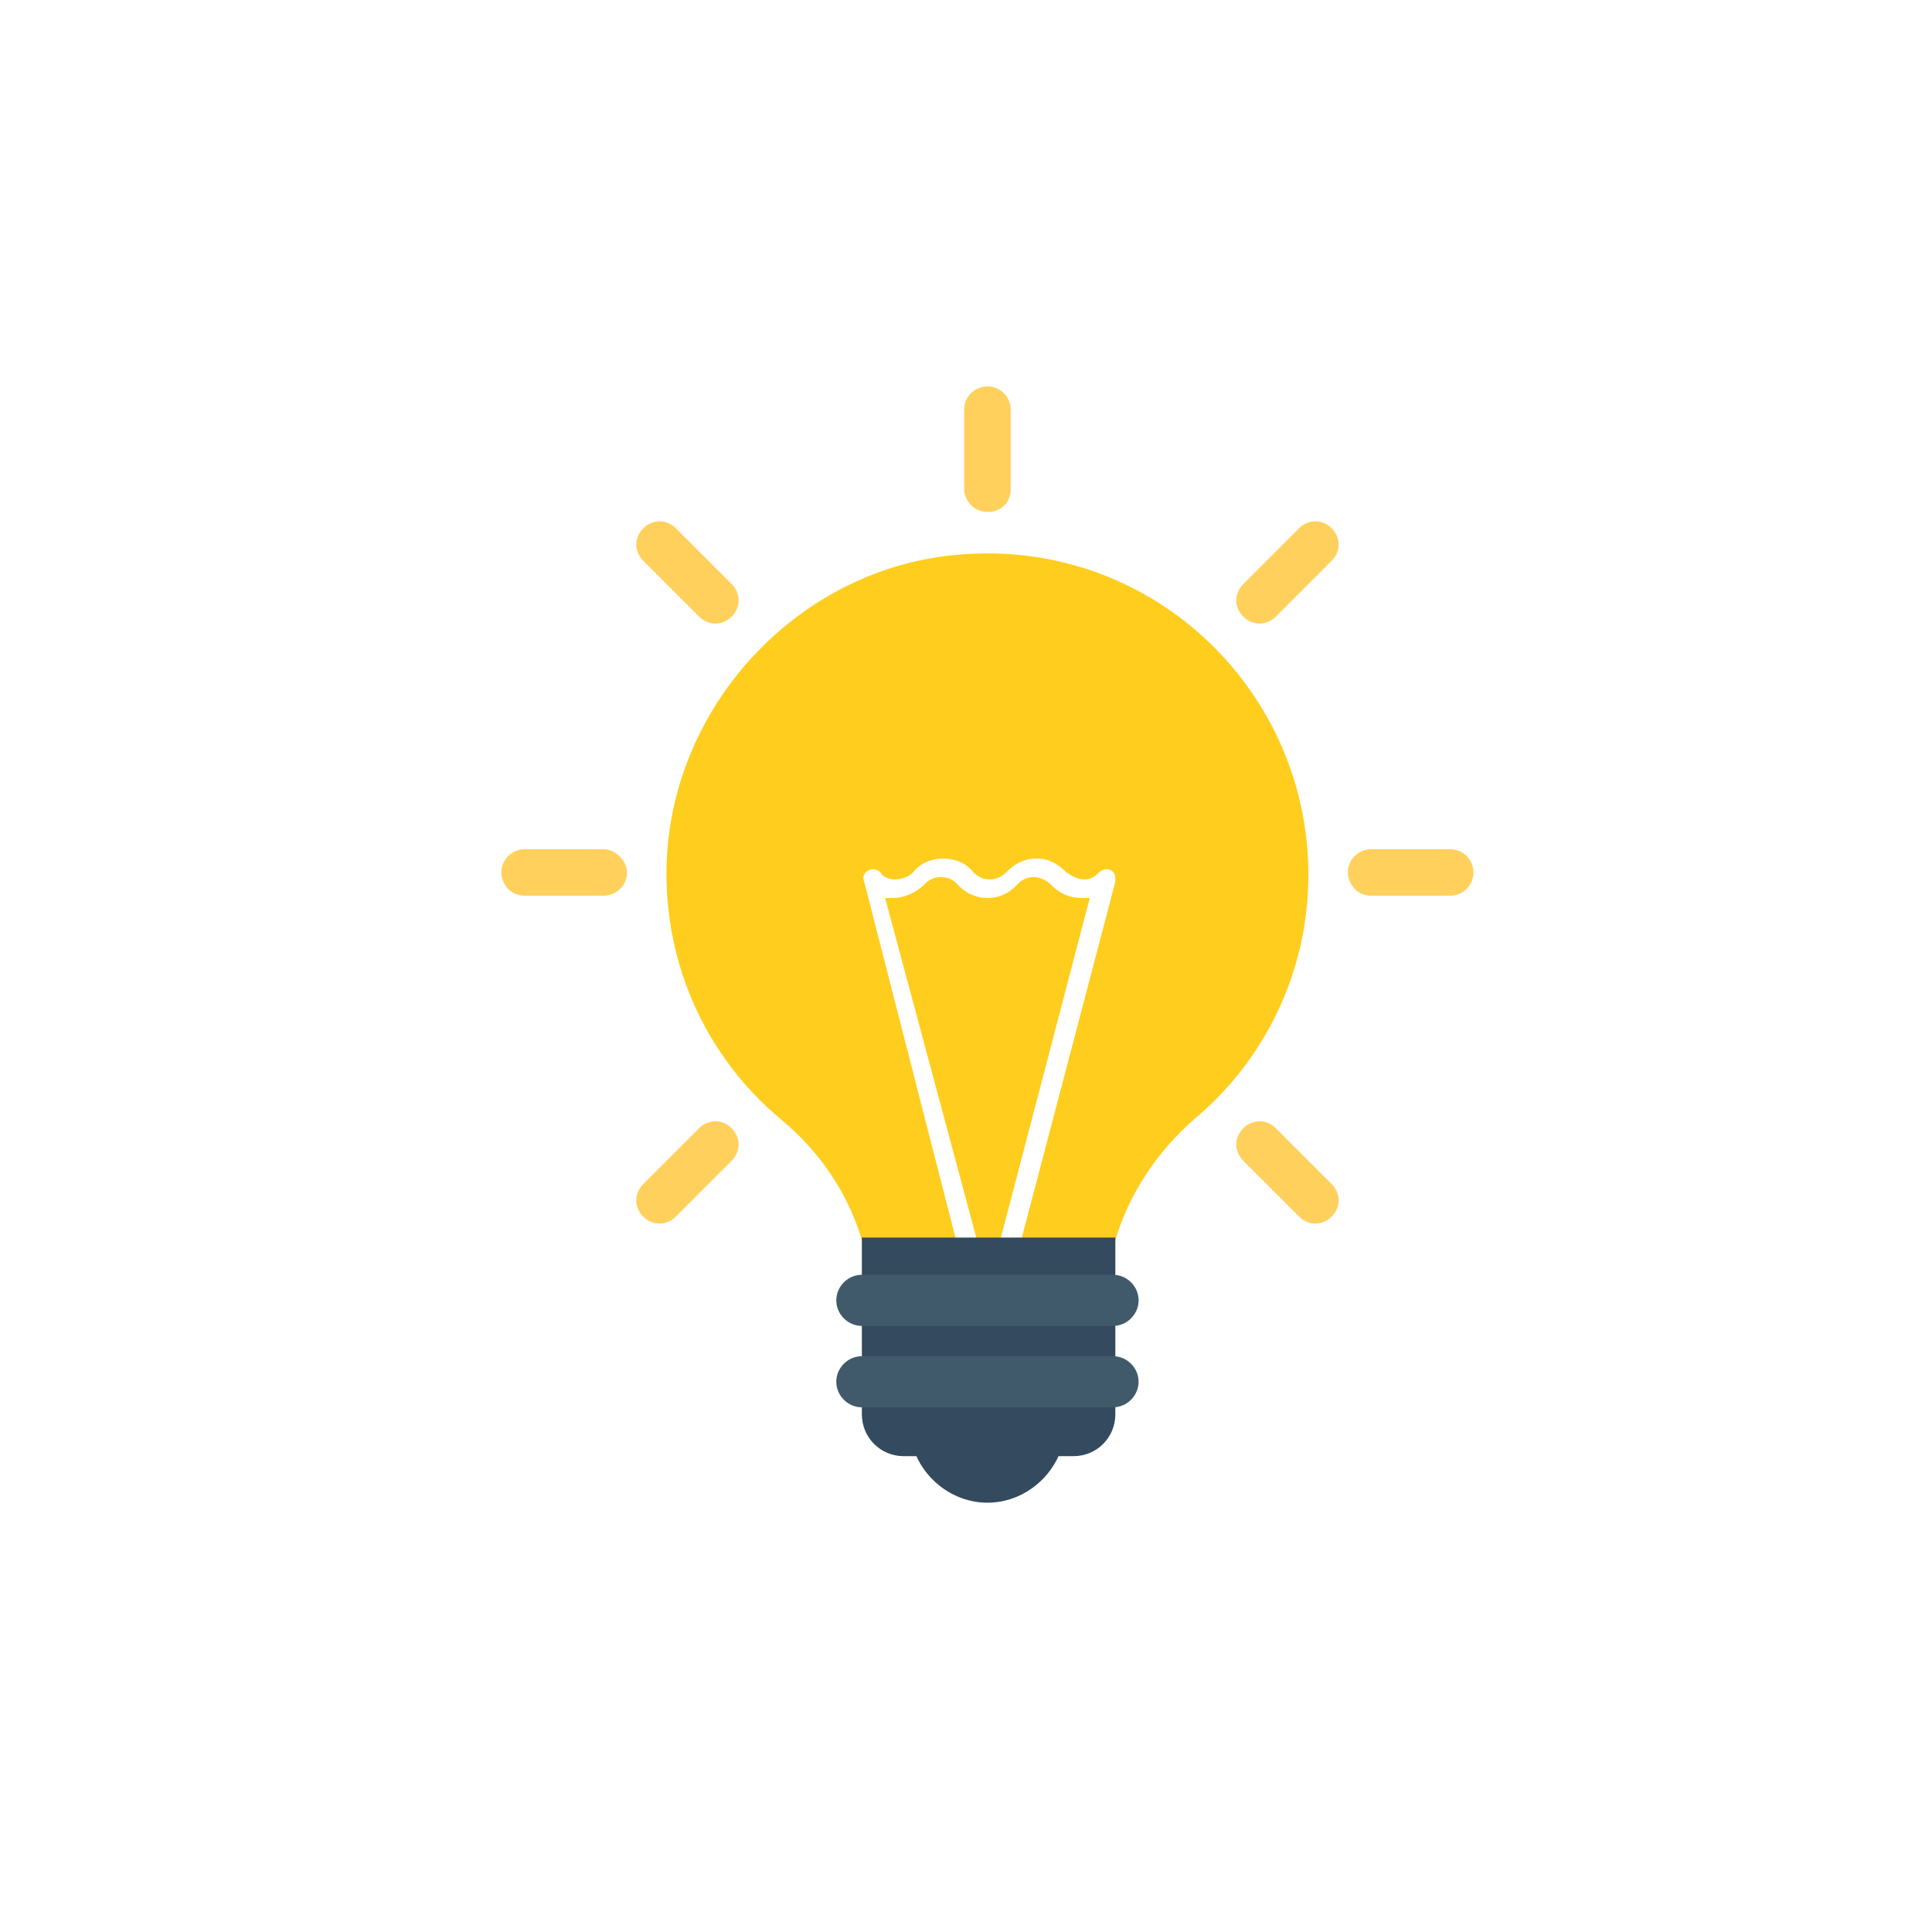<svg xmlns="http://www.w3.org/2000/svg" fill="none" viewBox="24 16 90 90">
<g filter="url(#filter0_d_385_2191)">
<circle cx="69" cy="61" r="45" fill="white"/>
</g>
<path d="M75.958 73.759C76.608 71.592 77.908 69.642 79.641 68.126C82.891 65.417 84.95 61.3 84.95 56.751C84.95 48.3 77.908 41.367 69.241 41.8C61.55 42.126 55.266 48.626 55.05 56.317C54.941 61.084 56.999 65.309 60.358 68.126C62.2 69.642 63.499 71.592 64.15 73.759H75.958Z" fill="#FFCD1D"/>
<path d="M68.591 73.975H69.566L65.233 57.834C65.341 57.834 65.449 57.834 65.558 57.834C66.099 57.834 66.641 57.617 67.074 57.184C67.291 56.967 67.507 56.859 67.832 56.859C68.157 56.859 68.374 56.967 68.591 57.184C69.349 58.05 70.649 58.05 71.407 57.184C71.624 56.967 71.841 56.859 72.166 56.859C72.382 56.859 72.707 56.967 72.924 57.184C73.358 57.617 73.791 57.834 74.441 57.834C74.549 57.834 74.657 57.834 74.766 57.834L70.541 73.975H71.516L75.957 57.075C75.957 56.859 75.957 56.642 75.741 56.534C75.524 56.425 75.308 56.534 75.199 56.642C74.983 56.859 74.766 56.967 74.549 56.967C74.224 56.967 74.008 56.859 73.683 56.642C73.249 56.209 72.816 55.992 72.274 55.992C71.733 55.992 71.299 56.209 70.866 56.642C70.433 57.076 69.782 57.076 69.349 56.642C69.024 56.209 68.483 55.992 67.941 55.992C67.399 55.992 66.858 56.209 66.532 56.642C66.316 56.859 65.991 56.967 65.666 56.967C65.449 56.967 65.124 56.859 65.016 56.642C64.907 56.534 64.691 56.426 64.474 56.534C64.258 56.642 64.149 56.859 64.258 57.075L68.591 73.975Z" fill="white"/>
<path d="M66.641 83.726C67.183 85.026 68.483 86.001 69.999 86.001C71.516 86.001 72.816 85.026 73.358 83.726H66.641Z" fill="#344A5E"/>
<path d="M74.007 83.834H66.099C65.016 83.834 64.149 82.967 64.149 81.884V73.65H75.957V81.884C75.957 82.967 75.091 83.834 74.007 83.834Z" fill="#344A5E"/>
<path d="M75.849 77.767H64.149C63.499 77.767 62.958 77.225 62.958 76.575C62.958 75.925 63.499 75.384 64.149 75.384H75.849C76.499 75.384 77.041 75.925 77.041 76.575C77.041 77.225 76.499 77.767 75.849 77.767Z" fill="#415A6B"/>
<path d="M75.849 81.559H64.149C63.499 81.559 62.957 81.017 62.957 80.367C62.957 79.717 63.499 79.176 64.149 79.176H75.849C76.499 79.176 77.04 79.717 77.04 80.367C77.04 81.017 76.499 81.559 75.849 81.559Z" fill="#415A6B"/>
<path d="M69.998 34C69.457 34 68.915 34.433 68.915 35.083V38.767C68.915 39.308 69.348 39.85 69.998 39.85C70.648 39.85 71.082 39.417 71.082 38.767V35.083C71.082 34.433 70.54 34 69.998 34Z" fill="#FFD15C"/>
<path d="M55.484 40.608C55.05 40.175 54.4 40.175 53.967 40.608C53.534 41.042 53.534 41.692 53.967 42.125L56.567 44.725C57 45.158 57.65 45.158 58.084 44.725C58.517 44.291 58.517 43.642 58.084 43.208L55.484 40.608Z" fill="#FFD15C"/>
<path d="M52.124 55.559H48.441C47.899 55.559 47.357 55.992 47.357 56.642C47.357 57.184 47.791 57.725 48.441 57.725H52.124C52.666 57.725 53.208 57.292 53.208 56.642C53.208 56.1 52.666 55.559 52.124 55.559Z" fill="#FFD15C"/>
<path d="M56.565 68.558L53.965 71.158C53.532 71.592 53.532 72.242 53.965 72.675C54.399 73.108 55.049 73.108 55.482 72.675L58.082 70.075C58.515 69.642 58.515 68.992 58.082 68.558C57.649 68.125 56.999 68.125 56.565 68.558Z" fill="#FFD15C"/>
<path d="M83.433 68.558C83 68.125 82.35 68.125 81.917 68.558C81.483 68.992 81.483 69.642 81.917 70.075L84.517 72.675C84.95 73.108 85.6 73.108 86.033 72.675C86.466 72.242 86.467 71.592 86.033 71.158L83.433 68.558Z" fill="#FFD15C"/>
<path d="M91.556 55.559H87.873C87.332 55.559 86.79 55.992 86.79 56.642C86.79 57.184 87.223 57.725 87.873 57.725H91.556C92.098 57.725 92.64 57.292 92.64 56.642C92.64 56.1 92.207 55.559 91.556 55.559Z" fill="#FFD15C"/>
<path d="M84.517 40.608L81.917 43.208C81.483 43.642 81.483 44.292 81.917 44.725C82.35 45.158 83 45.158 83.433 44.725L86.033 42.125C86.467 41.691 86.467 41.041 86.033 40.608C85.6 40.175 84.95 40.175 84.517 40.608Z" fill="#FFD15C"/>
<defs>
<filter id="filter0_d_385_2191" x="0" y="0" width="138" height="138" filterUnits="userSpaceOnUse" color-interpolation-filters="sRGB">
<feFlood flood-opacity="0" result="BackgroundImageFix"/>
<feColorMatrix in="SourceAlpha" type="matrix" values="0 0 0 0 0 0 0 0 0 0 0 0 0 0 0 0 0 0 127 0" result="hardAlpha"/>
<feOffset dy="8"/>
<feGaussianBlur stdDeviation="12"/>
<feColorMatrix type="matrix" values="0 0 0 0 0.21 0 0 0 0 0.374 0 0 0 0 0.621 0 0 0 0.1 0"/>
<feBlend mode="normal" in2="BackgroundImageFix" result="effect1_dropShadow_385_2191"/>
<feBlend mode="normal" in="SourceGraphic" in2="effect1_dropShadow_385_2191" result="shape"/>
</filter>
</defs>
</svg>